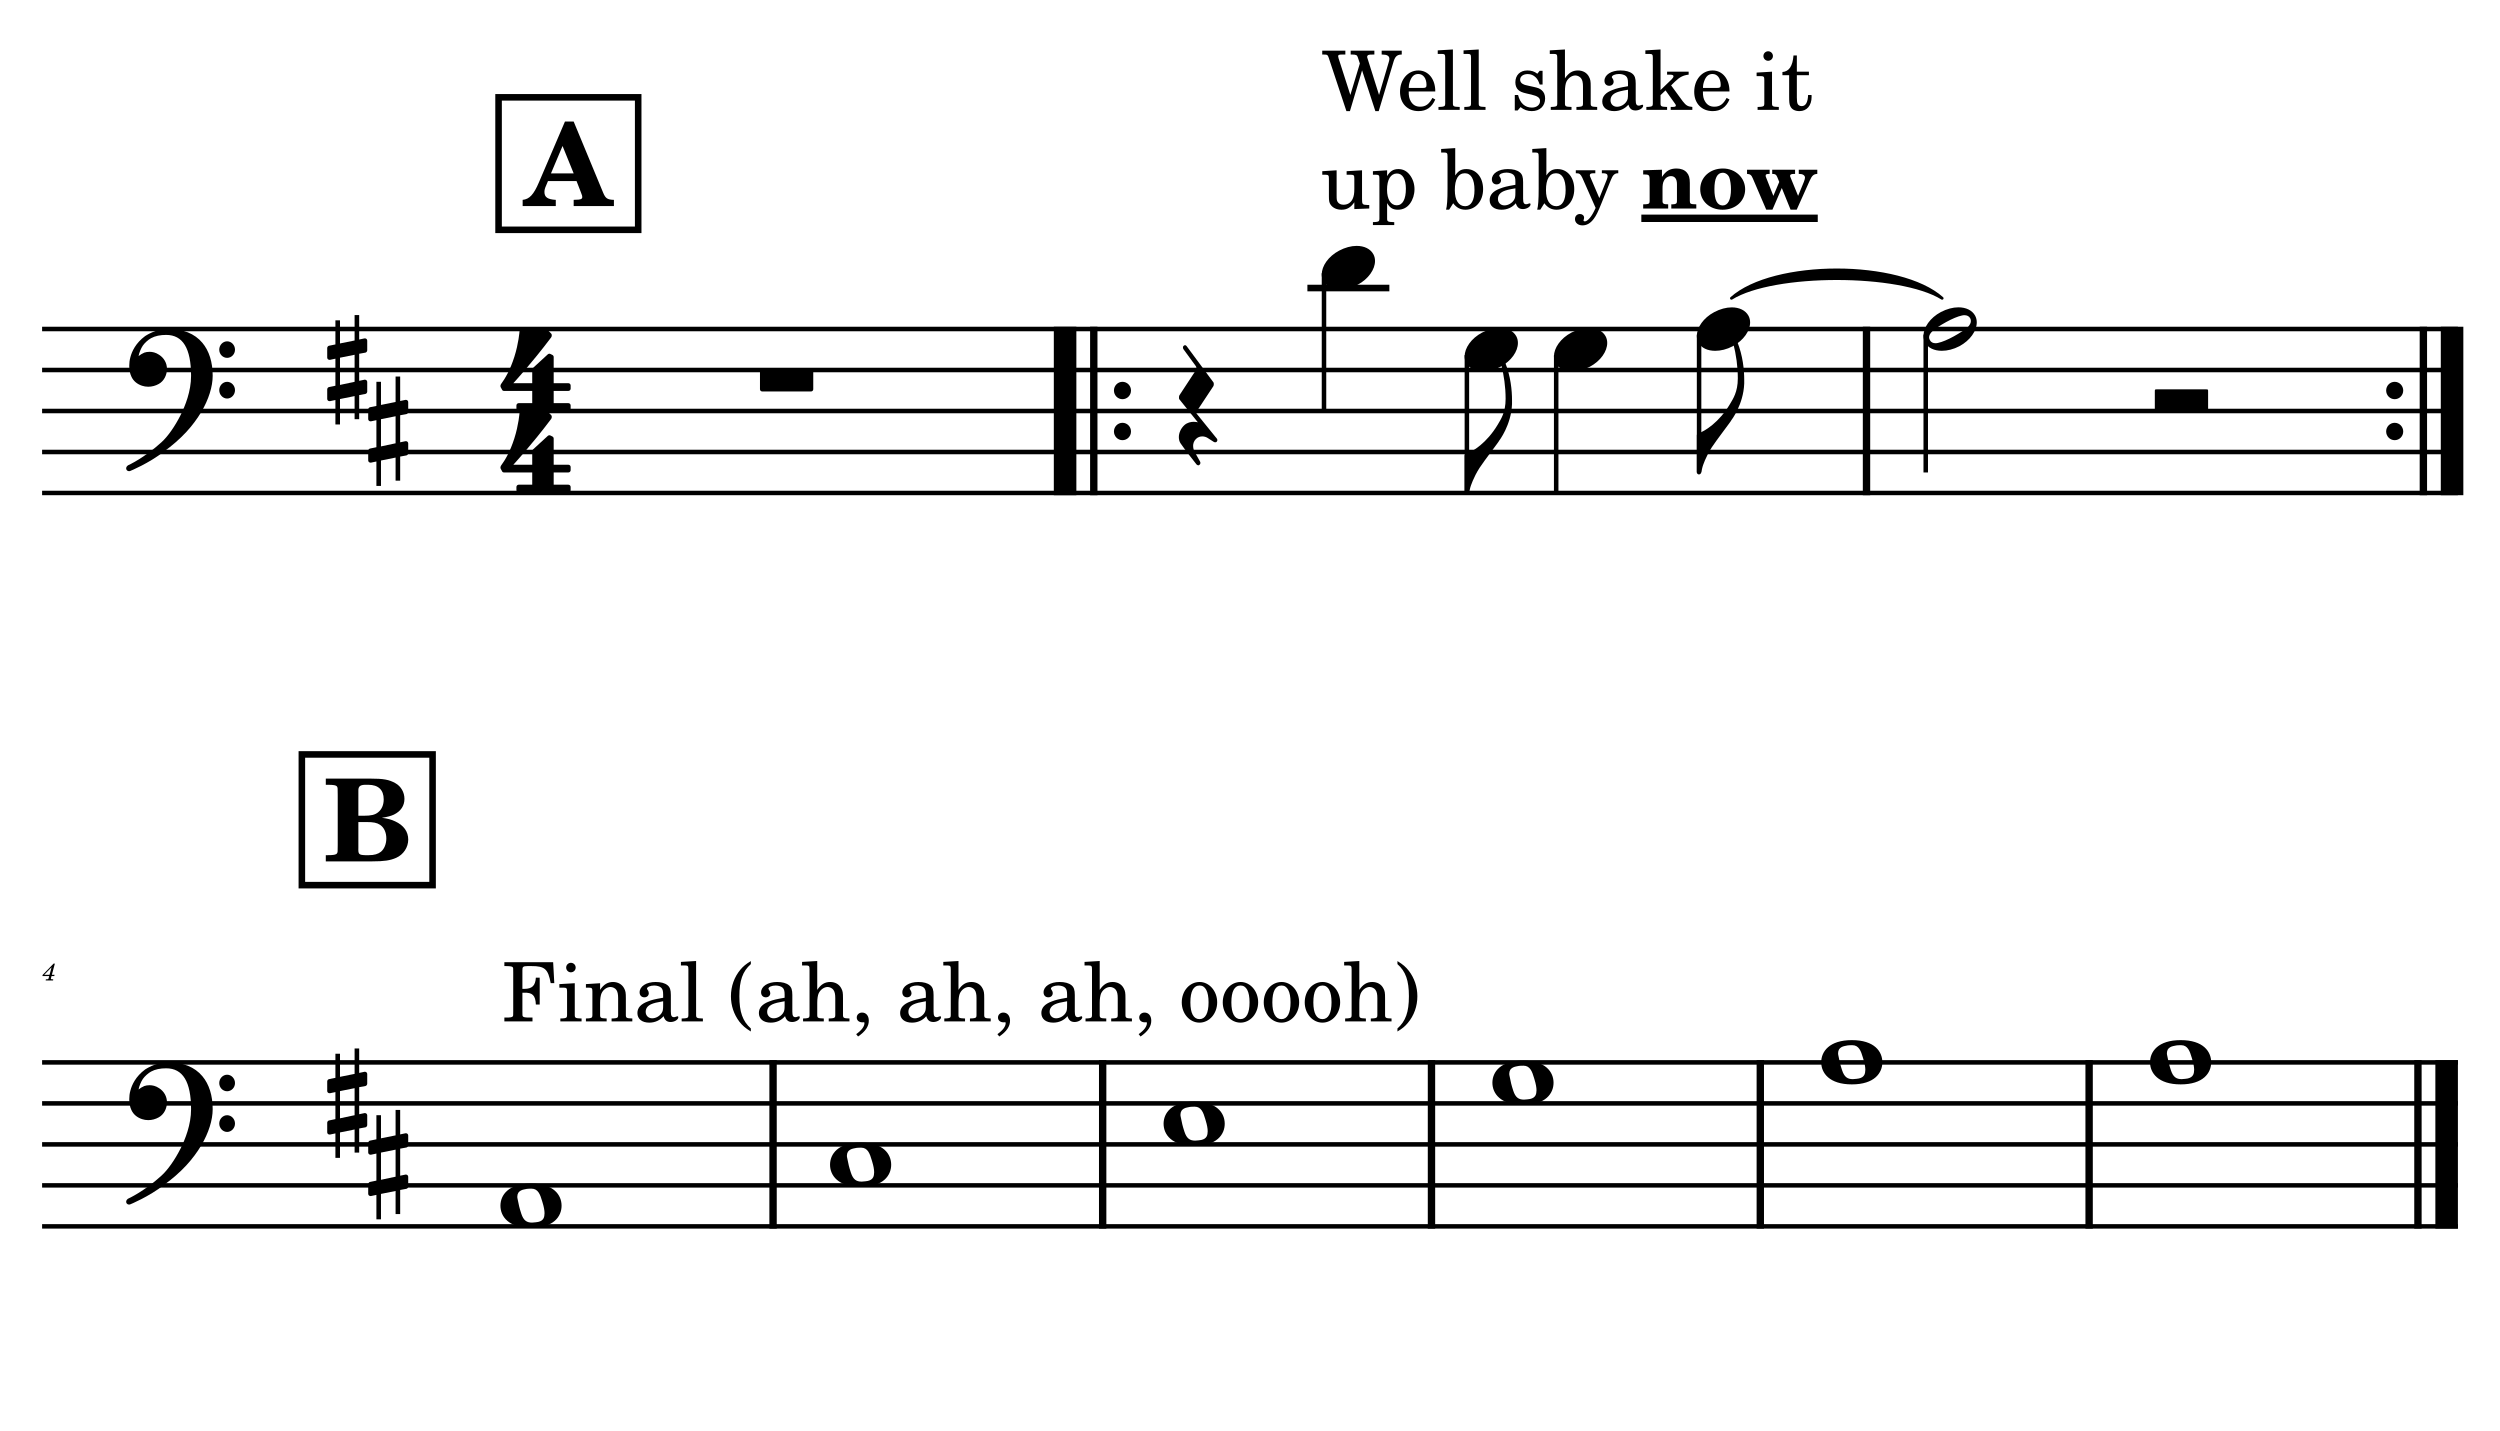 <?xml version="1.0" encoding="UTF-8" standalone="no"?>
<svg width="4208.47px" height="2409.45px" viewBox="0 0 4208.47 2409.45"
 xmlns="http://www.w3.org/2000/svg" xmlns:xlink="http://www.w3.org/1999/xlink" version="1.2" baseProfile="tiny">
<title>BONE PIRATA</title>
<desc>Generated by MuseScore 3.6.2</desc>
<polyline class="StaffLines" fill="none" stroke="#000000" stroke-width="7.59" stroke-linejoin="bevel" points="70.866,553.866 4137.61,553.866"/>
<polyline class="StaffLines" fill="none" stroke="#000000" stroke-width="7.59" stroke-linejoin="bevel" points="70.866,622.866 4137.61,622.866"/>
<polyline class="StaffLines" fill="none" stroke="#000000" stroke-width="7.59" stroke-linejoin="bevel" points="70.866,691.866 4137.61,691.866"/>
<polyline class="StaffLines" fill="none" stroke="#000000" stroke-width="7.59" stroke-linejoin="bevel" points="70.866,760.866 4137.61,760.866"/>
<polyline class="StaffLines" fill="none" stroke="#000000" stroke-width="7.59" stroke-linejoin="bevel" points="70.866,829.865 4137.61,829.865"/>
<polyline class="StaffLines" fill="none" stroke="#000000" stroke-width="7.59" stroke-linejoin="bevel" points="70.866,1788.45 4137.61,1788.45"/>
<polyline class="StaffLines" fill="none" stroke="#000000" stroke-width="7.59" stroke-linejoin="bevel" points="70.866,1857.45 4137.61,1857.45"/>
<polyline class="StaffLines" fill="none" stroke="#000000" stroke-width="7.59" stroke-linejoin="bevel" points="70.866,1926.45 4137.61,1926.45"/>
<polyline class="StaffLines" fill="none" stroke="#000000" stroke-width="7.59" stroke-linejoin="bevel" points="70.866,1995.45 4137.61,1995.45"/>
<polyline class="StaffLines" fill="none" stroke="#000000" stroke-width="7.59" stroke-linejoin="bevel" points="70.866,2064.45 4137.61,2064.45"/>
<path class="MeasureNumber" d="M92.35,1622.14 L90.178,1622.14 L71.553,1641.42 L71.553,1643.09 L82.819,1643.09 L82.178,1645.53 C81.663,1647.53 81.632,1647.65 81.257,1648.01 C80.866,1648.4 80.022,1648.57 77.897,1648.57 L77.178,1648.57 L76.944,1650.45 L89.382,1650.45 L89.585,1648.57 L88.866,1648.57 C86.225,1648.57 85.663,1648.37 85.663,1647.49 C85.663,1647.17 85.741,1646.78 86.069,1645.53 L86.741,1643.09 L91.303,1643.09 L91.897,1640.93 L87.303,1640.93 L92.35,1622.14 M83.428,1640.93 L74.46,1640.93 L86.819,1628.21 L83.428,1640.93 "/>
<path class="TieSegment" stroke="#000000" stroke-width="4.83" stroke-linecap="round" stroke-linejoin="round" fill-rule="evenodd" d="M2914.71,502.116 C2985.64,438.55 3198.43,438.55 3269.36,502.116 C3198.43,457.87 2985.64,457.87 2914.71,502.116"/>
<polyline class="BarLine" stroke="#000000" stroke-width="37.95" stroke-linejoin="bevel" points="1792.96,550.071 1792.96,833.66"/>
<polyline class="BarLine" stroke="#000000" stroke-width="12.42" stroke-linejoin="bevel" points="1841.26,550.071 1841.26,833.66"/>
<path class="BarLine" transform="matrix(2.76,0,0,2.76,1875.2,657.366)" d="M10.406,0 C10.406,-2.906 8.094,-5.297 5.203,-5.297 C2.297,-5.297 0,-2.906 0,0 C0,2.906 2.297,5.297 5.203,5.297 C8.094,5.297 10.406,2.906 10.406,0"/>
<path class="BarLine" transform="matrix(2.76,0,0,2.76,1875.2,726.366)" d="M10.406,0 C10.406,-2.906 8.094,-5.297 5.203,-5.297 C2.297,-5.297 0,-2.906 0,0 C0,2.906 2.297,5.297 5.203,5.297 C8.094,5.297 10.406,2.906 10.406,0"/>
<polyline class="BarLine" stroke="#000000" stroke-width="12.42" stroke-linejoin="bevel" points="3142.06,550.071 3142.06,833.66"/>
<path class="BarLine" transform="matrix(2.76,0,0,2.76,4016.83,657.366)" d="M10.406,0 C10.406,-2.906 8.094,-5.297 5.203,-5.297 C2.297,-5.297 0,-2.906 0,0 C0,2.906 2.297,5.297 5.203,5.297 C8.094,5.297 10.406,2.906 10.406,0"/>
<path class="BarLine" transform="matrix(2.76,0,0,2.76,4016.83,726.366)" d="M10.406,0 C10.406,-2.906 8.094,-5.297 5.203,-5.297 C2.297,-5.297 0,-2.906 0,0 C0,2.906 2.297,5.297 5.203,5.297 C8.094,5.297 10.406,2.906 10.406,0"/>
<polyline class="BarLine" stroke="#000000" stroke-width="12.42" stroke-linejoin="bevel" points="4079.48,550.071 4079.48,833.66"/>
<polyline class="BarLine" stroke="#000000" stroke-width="37.95" stroke-linejoin="bevel" points="4127.78,550.071 4127.78,833.66"/>
<polyline class="BarLine" stroke="#000000" stroke-width="12.42" stroke-linejoin="bevel" points="1301.36,1784.65 1301.36,2068.24"/>
<polyline class="BarLine" stroke="#000000" stroke-width="12.42" stroke-linejoin="bevel" points="1856.22,1784.65 1856.22,2068.24"/>
<polyline class="BarLine" stroke="#000000" stroke-width="12.42" stroke-linejoin="bevel" points="2409.74,1784.65 2409.74,2068.24"/>
<polyline class="BarLine" stroke="#000000" stroke-width="12.42" stroke-linejoin="bevel" points="2963.27,1784.65 2963.27,2068.24"/>
<polyline class="BarLine" stroke="#000000" stroke-width="12.42" stroke-linejoin="bevel" points="3516.8,1784.65 3516.8,2068.24"/>
<polyline class="BarLine" stroke="#000000" stroke-width="12.42" stroke-linejoin="bevel" points="4070.33,1784.65 4070.33,2068.24"/>
<polyline class="BarLine" stroke="#000000" stroke-width="37.95" stroke-linejoin="bevel" points="4118.63,1784.65 4118.63,2068.24"/>
<polyline class="LedgerLine" stroke="#000000" stroke-width="11.04" stroke-linejoin="bevel" points="2200.85,484.866 2338.83,484.866"/>
<polyline class="Stem" stroke="#000000" stroke-width="7.59" stroke-linejoin="bevel" points="2228.8,459.639 2228.8,691.866"/>
<polyline class="Stem" stroke="#000000" stroke-width="7.59" stroke-linejoin="bevel" points="2469.34,597.639 2469.34,829.865"/>
<polyline class="Stem" stroke="#000000" stroke-width="7.59" stroke-linejoin="bevel" points="2619.67,597.639 2619.67,829.865"/>
<polyline class="Stem" stroke="#000000" stroke-width="7.59" stroke-linejoin="bevel" points="2860.21,563.139 2860.21,795.366"/>
<polyline class="Stem" stroke="#000000" stroke-width="7.59" stroke-linejoin="bevel" points="3241.76,563.139 3241.76,795.366"/>
<path class="Note" transform="matrix(2.76,0,0,2.76,2225,450.366)" d="M31.5,-8.094 C29.703,-11.406 25.906,-13.203 21.297,-13.203 C17.906,-13.203 14.203,-12.203 10.594,-10.297 C4,-6.797 0,-0.906 0,4.203 C0,5.594 0.297,7 1,8.297 C2.797,11.594 6.594,13.297 11.203,13.297 C14.594,13.297 18.297,12.406 21.906,10.5 C28.5,7 32.5,1.094 32.5,-4 C32.5,-5.406 32.203,-6.797 31.5,-8.094"/>
<path class="Note" transform="matrix(2.76,0,0,2.76,2465.54,588.366)" d="M31.5,-8.094 C29.703,-11.406 25.906,-13.203 21.297,-13.203 C17.906,-13.203 14.203,-12.203 10.594,-10.297 C4,-6.797 0,-0.906 0,4.203 C0,5.594 0.297,7 1,8.297 C2.797,11.594 6.594,13.297 11.203,13.297 C14.594,13.297 18.297,12.406 21.906,10.5 C28.5,7 32.5,1.094 32.5,-4 C32.5,-5.406 32.203,-6.797 31.5,-8.094"/>
<path class="Note" transform="matrix(2.76,0,0,2.76,2615.88,588.366)" d="M31.5,-8.094 C29.703,-11.406 25.906,-13.203 21.297,-13.203 C17.906,-13.203 14.203,-12.203 10.594,-10.297 C4,-6.797 0,-0.906 0,4.203 C0,5.594 0.297,7 1,8.297 C2.797,11.594 6.594,13.297 11.203,13.297 C14.594,13.297 18.297,12.406 21.906,10.5 C28.5,7 32.5,1.094 32.5,-4 C32.5,-5.406 32.203,-6.797 31.5,-8.094"/>
<path class="Note" transform="matrix(2.76,0,0,2.76,2856.42,553.866)" d="M31.5,-8.094 C29.703,-11.406 25.906,-13.203 21.297,-13.203 C17.906,-13.203 14.203,-12.203 10.594,-10.297 C4,-6.797 0,-0.906 0,4.203 C0,5.594 0.297,7 1,8.297 C2.797,11.594 6.594,13.297 11.203,13.297 C14.594,13.297 18.297,12.406 21.906,10.5 C28.5,7 32.5,1.094 32.5,-4 C32.5,-5.406 32.203,-6.797 31.5,-8.094"/>
<path class="Note" transform="matrix(2.76,0,0,2.76,3237.97,553.866)" d="M31.5,-8.141 C29.703,-11.438 25.906,-13.234 21.297,-13.234 C17.906,-13.234 14.203,-12.234 10.594,-10.344 C4,-6.844 0,-0.938 0,4.156 C0,5.562 0.297,6.969 1,8.266 C2.797,11.578 6.594,13.281 11.203,13.281 C14.594,13.281 18.297,12.375 21.906,10.484 C28.5,6.969 32.5,1.062 32.5,-4.047 C32.5,-5.438 32.203,-6.844 31.5,-8.141 M27.203,-1.344 C25.5,0.359 22.094,2.453 18.5,4.469 C14.906,6.469 11.297,7.969 8.906,8.469 C8.406,8.578 7.906,8.672 7.406,8.672 C5.797,8.672 4.594,8.078 3.906,6.766 C3.594,6.266 3.406,5.672 3.406,5.062 C3.406,3.969 4.094,2.656 5.203,1.562 C6.906,-0.141 10.203,-2.234 13.797,-4.234 C17.406,-6.234 21,-7.734 23.406,-8.234 C23.906,-8.344 24.406,-8.438 24.906,-8.438 C26.5,-8.438 27.797,-7.844 28.5,-6.547 C28.797,-6.047 28.906,-5.438 28.906,-4.844 C28.906,-3.734 28.297,-2.547 27.203,-1.344"/>
<path class="Note" transform="matrix(2.76,0,0,2.76,842.415,2029.95)" d="M18.703,-13.594 C4.906,-13.594 0,-6.594 0,-0.094 C0,6.406 4.906,13.406 18.703,13.406 C32.5,13.406 37.297,6.406 37.297,-0.094 C37.297,-6.594 32.5,-13.594 18.703,-13.594 M10.406,-4.5 C10.297,-4.906 10.297,-5.297 10.297,-5.703 C10.297,-6.5 10.5,-7.297 10.906,-8 C11.594,-9 12.797,-9.703 14.297,-10 C15.594,-10.297 16.297,-10.5 18.906,-10.5 L19,-10.5 C23,-10.5 24.297,-6.797 25.406,-3 L25.703,-2 C26.5,0.594 26.906,2.797 26.906,4.5 C26.906,5.703 26.703,6.797 26.297,7.594 C25.703,8.703 24.703,9.406 23,9.797 C22.094,10 20.594,10.094 20.594,10.094 C20.094,10.094 19.703,10.203 19.297,10.203 C16.094,10.203 14.094,9 12.703,4.703 C11.5,1 11.297,-0.094 10.406,-4.5"/>
<path class="Note" transform="matrix(2.76,0,0,2.76,1397.27,1960.95)" d="M18.703,-13.594 C4.906,-13.594 0,-6.594 0,-0.094 C0,6.406 4.906,13.406 18.703,13.406 C32.5,13.406 37.297,6.406 37.297,-0.094 C37.297,-6.594 32.5,-13.594 18.703,-13.594 M10.406,-4.5 C10.297,-4.906 10.297,-5.297 10.297,-5.703 C10.297,-6.5 10.5,-7.297 10.906,-8 C11.594,-9 12.797,-9.703 14.297,-10 C15.594,-10.297 16.297,-10.5 18.906,-10.5 L19,-10.5 C23,-10.5 24.297,-6.797 25.406,-3 L25.703,-2 C26.5,0.594 26.906,2.797 26.906,4.5 C26.906,5.703 26.703,6.797 26.297,7.594 C25.703,8.703 24.703,9.406 23,9.797 C22.094,10 20.594,10.094 20.594,10.094 C20.094,10.094 19.703,10.203 19.297,10.203 C16.094,10.203 14.094,9 12.703,4.703 C11.5,1 11.297,-0.094 10.406,-4.5"/>
<path class="Note" transform="matrix(2.76,0,0,2.76,1958.76,1891.95)" d="M18.703,-13.594 C4.906,-13.594 0,-6.594 0,-0.094 C0,6.406 4.906,13.406 18.703,13.406 C32.5,13.406 37.297,6.406 37.297,-0.094 C37.297,-6.594 32.5,-13.594 18.703,-13.594 M10.406,-4.5 C10.297,-4.906 10.297,-5.297 10.297,-5.703 C10.297,-6.5 10.5,-7.297 10.906,-8 C11.594,-9 12.797,-9.703 14.297,-10 C15.594,-10.297 16.297,-10.5 18.906,-10.5 L19,-10.5 C23,-10.5 24.297,-6.797 25.406,-3 L25.703,-2 C26.5,0.594 26.906,2.797 26.906,4.5 C26.906,5.703 26.703,6.797 26.297,7.594 C25.703,8.703 24.703,9.406 23,9.797 C22.094,10 20.594,10.094 20.594,10.094 C20.094,10.094 19.703,10.203 19.297,10.203 C16.094,10.203 14.094,9 12.703,4.703 C11.5,1 11.297,-0.094 10.406,-4.5"/>
<path class="Note" transform="matrix(2.76,0,0,2.76,2512.28,1822.95)" d="M18.703,-13.594 C4.906,-13.594 0,-6.594 0,-0.094 C0,6.406 4.906,13.406 18.703,13.406 C32.5,13.406 37.297,6.406 37.297,-0.094 C37.297,-6.594 32.5,-13.594 18.703,-13.594 M10.406,-4.5 C10.297,-4.906 10.297,-5.297 10.297,-5.703 C10.297,-6.5 10.5,-7.297 10.906,-8 C11.594,-9 12.797,-9.703 14.297,-10 C15.594,-10.297 16.297,-10.5 18.906,-10.5 L19,-10.5 C23,-10.5 24.297,-6.797 25.406,-3 L25.703,-2 C26.5,0.594 26.906,2.797 26.906,4.5 C26.906,5.703 26.703,6.797 26.297,7.594 C25.703,8.703 24.703,9.406 23,9.797 C22.094,10 20.594,10.094 20.594,10.094 C20.094,10.094 19.703,10.203 19.297,10.203 C16.094,10.203 14.094,9 12.703,4.703 C11.5,1 11.297,-0.094 10.406,-4.5"/>
<path class="Note" transform="matrix(2.76,0,0,2.76,3065.81,1788.45)" d="M18.703,-13.594 C4.906,-13.594 0,-6.594 0,-0.094 C0,6.406 4.906,13.406 18.703,13.406 C32.5,13.406 37.297,6.406 37.297,-0.094 C37.297,-6.594 32.5,-13.594 18.703,-13.594 M10.406,-4.5 C10.297,-4.906 10.297,-5.297 10.297,-5.703 C10.297,-6.5 10.5,-7.297 10.906,-8 C11.594,-9 12.797,-9.703 14.297,-10 C15.594,-10.297 16.297,-10.5 18.906,-10.5 L19,-10.5 C23,-10.5 24.297,-6.797 25.406,-3 L25.703,-2 C26.5,0.594 26.906,2.797 26.906,4.5 C26.906,5.703 26.703,6.797 26.297,7.594 C25.703,8.703 24.703,9.406 23,9.797 C22.094,10 20.594,10.094 20.594,10.094 C20.094,10.094 19.703,10.203 19.297,10.203 C16.094,10.203 14.094,9 12.703,4.703 C11.5,1 11.297,-0.094 10.406,-4.5"/>
<path class="Note" transform="matrix(2.76,0,0,2.76,3619.34,1788.45)" d="M18.703,-13.594 C4.906,-13.594 0,-6.594 0,-0.094 C0,6.406 4.906,13.406 18.703,13.406 C32.5,13.406 37.297,6.406 37.297,-0.094 C37.297,-6.594 32.5,-13.594 18.703,-13.594 M10.406,-4.5 C10.297,-4.906 10.297,-5.297 10.297,-5.703 C10.297,-6.5 10.5,-7.297 10.906,-8 C11.594,-9 12.797,-9.703 14.297,-10 C15.594,-10.297 16.297,-10.5 18.906,-10.5 L19,-10.5 C23,-10.5 24.297,-6.797 25.406,-3 L25.703,-2 C26.5,0.594 26.906,2.797 26.906,4.5 C26.906,5.703 26.703,6.797 26.297,7.594 C25.703,8.703 24.703,9.406 23,9.797 C22.094,10 20.594,10.094 20.594,10.094 C20.094,10.094 19.703,10.203 19.297,10.203 C16.094,10.203 14.094,9 12.703,4.703 C11.5,1 11.297,-0.094 10.406,-4.5"/>
<path class="Clef" transform="matrix(2.76,0,0,2.76,212.316,622.866)" d="M25.406,-25.094 C17.797,-25.094 11.703,-20.703 11.594,-20.703 C5.797,-16.406 3.5,-11.297 2.594,-7.797 C2.094,-6 1.906,-4.203 1.906,-2.5 C1.906,-0.094 2.297,2.094 3.203,4 C4.406,6.703 6.703,8.594 9.703,9.594 C10.906,10 12.203,10.203 13.5,10.203 C15.703,10.203 18,9.594 19.906,8.5 C23,6.797 24.906,3.203 24.906,-0.703 C24.906,-4.203 23.094,-7.406 20.094,-9.297 C18,-10.703 16,-11.094 14.297,-11.094 C13.094,-11.094 12,-10.906 11.094,-10.594 C10.094,-10.203 8.406,-9.203 7.594,-8.5 C7.906,-10.406 9.094,-13.297 10.203,-14.906 C11.297,-16.5 13.5,-18.5 15.203,-19.406 C17.703,-20.797 20.906,-21.406 24.406,-21.406 C34.609,-21.406 39.609,-13.203 39.609,3.594 C39.609,12.906 36.109,21.797 33.109,27.703 C29.797,34.297 25.406,40.609 21.5,44.109 C11.094,53.609 1.297,58.109 1.203,58.109 C1.203,58.109 -0.297,59 0.094,60.5 C0.406,61.5 1.297,61.703 1.906,61.703 C2,61.703 2.297,61.609 2.406,61.609 C2.5,61.609 13.906,56.906 23,49.797 C28.109,46.109 32.703,42.109 36.703,37.797 C40.297,33.906 43.406,29.703 45.906,25.5 C50.297,18 52.797,10.203 52.797,3.5 C52.797,-4.797 50.609,-11.703 46.5,-16.594 C41.797,-22.203 34.703,-25.094 25.406,-25.094 M56.797,-12.406 C56.797,-9.594 59,-7.406 61.609,-7.406 C64.203,-7.406 66.406,-9.594 66.406,-12.406 C66.406,-15.203 64.203,-17.5 61.609,-17.5 C59,-17.5 56.797,-15.203 56.797,-12.406 M56.797,12.297 C56.797,15.094 59,17.406 61.609,17.406 C64.203,17.406 66.406,15.094 66.406,12.297 C66.406,9.5 64.203,7.203 61.609,7.203 C59,7.203 56.797,9.5 56.797,12.297"/>
<path class="Clef" transform="matrix(2.76,0,0,2.76,212.316,1857.45)" d="M25.406,-25.094 C17.797,-25.094 11.703,-20.703 11.594,-20.703 C5.797,-16.406 3.5,-11.297 2.594,-7.797 C2.094,-6 1.906,-4.203 1.906,-2.5 C1.906,-0.094 2.297,2.094 3.203,4 C4.406,6.703 6.703,8.594 9.703,9.594 C10.906,10 12.203,10.203 13.5,10.203 C15.703,10.203 18,9.594 19.906,8.5 C23,6.797 24.906,3.203 24.906,-0.703 C24.906,-4.203 23.094,-7.406 20.094,-9.297 C18,-10.703 16,-11.094 14.297,-11.094 C13.094,-11.094 12,-10.906 11.094,-10.594 C10.094,-10.203 8.406,-9.203 7.594,-8.5 C7.906,-10.406 9.094,-13.297 10.203,-14.906 C11.297,-16.5 13.5,-18.5 15.203,-19.406 C17.703,-20.797 20.906,-21.406 24.406,-21.406 C34.609,-21.406 39.609,-13.203 39.609,3.594 C39.609,12.906 36.109,21.797 33.109,27.703 C29.797,34.297 25.406,40.609 21.5,44.109 C11.094,53.609 1.297,58.109 1.203,58.109 C1.203,58.109 -0.297,59 0.094,60.5 C0.406,61.5 1.297,61.703 1.906,61.703 C2,61.703 2.297,61.609 2.406,61.609 C2.5,61.609 13.906,56.906 23,49.797 C28.109,46.109 32.703,42.109 36.703,37.797 C40.297,33.906 43.406,29.703 45.906,25.5 C50.297,18 52.797,10.203 52.797,3.5 C52.797,-4.797 50.609,-11.703 46.5,-16.594 C41.797,-22.203 34.703,-25.094 25.406,-25.094 M56.797,-12.406 C56.797,-9.594 59,-7.406 61.609,-7.406 C64.203,-7.406 66.406,-9.594 66.406,-12.406 C66.406,-15.203 64.203,-17.5 61.609,-17.5 C59,-17.5 56.797,-15.203 56.797,-12.406 M56.797,12.297 C56.797,15.094 59,17.406 61.609,17.406 C64.203,17.406 66.406,15.094 66.406,12.297 C66.406,9.5 64.203,7.203 61.609,7.203 C59,7.203 56.797,9.5 56.797,12.297"/>
<path class="KeySig" transform="matrix(2.76,0,0,2.76,619.825,726.366)" d="M23.297,-10.594 C23.906,-10.703 24.406,-11.406 24.406,-12 L24.406,-17.906 C24.406,-18.703 23.797,-19.297 23,-19.297 L22.797,-19.297 L19.5,-18.594 L19.5,-33.5 L16.703,-33.5 L16.703,-18 L7.797,-16.203 L7.797,-30.297 L5,-30.297 L5,-15.594 L1.094,-14.797 C0.5,-14.703 0,-14 0,-13.406 L0,-13.203 L0,-7.406 L0,-7.594 C0,-6.797 0.594,-6.203 1.406,-6.203 L1.703,-6.203 L5,-6.906 L5,9.594 L1.094,10.406 C0.5,10.5 0,11.203 0,11.797 L0,17.594 C0,18.406 0.594,19 1.406,19 L1.703,19 L5,18.297 L5,33.203 L7.797,33.203 L7.797,17.703 L16.703,15.906 L16.703,30 L19.5,30 L19.5,15.297 L23.297,14.594 C23.906,14.5 24.406,13.797 24.406,13.203 L24.406,7.297 C24.406,6.5 23.797,5.906 23,5.906 L22.797,5.906 L19.5,6.594 L19.5,-9.906 L23.297,-10.594 M7.797,9.094 L7.797,-7.5 L16.703,-9.297 L16.703,7.203 L7.797,9.094 "/>
<path class="KeySig" transform="matrix(2.76,0,0,2.76,550.825,622.866)" d="M23.297,-10.594 C23.906,-10.703 24.406,-11.406 24.406,-12 L24.406,-17.906 C24.406,-18.703 23.797,-19.297 23,-19.297 L22.797,-19.297 L19.5,-18.594 L19.5,-33.5 L16.703,-33.5 L16.703,-18 L7.797,-16.203 L7.797,-30.297 L5,-30.297 L5,-15.594 L1.094,-14.797 C0.5,-14.703 0,-14 0,-13.406 L0,-13.203 L0,-7.406 L0,-7.594 C0,-6.797 0.594,-6.203 1.406,-6.203 L1.703,-6.203 L5,-6.906 L5,9.594 L1.094,10.406 C0.5,10.5 0,11.203 0,11.797 L0,17.594 C0,18.406 0.594,19 1.406,19 L1.703,19 L5,18.297 L5,33.203 L7.797,33.203 L7.797,17.703 L16.703,15.906 L16.703,30 L19.5,30 L19.5,15.297 L23.297,14.594 C23.906,14.5 24.406,13.797 24.406,13.203 L24.406,7.297 C24.406,6.5 23.797,5.906 23,5.906 L22.797,5.906 L19.5,6.594 L19.5,-9.906 L23.297,-10.594 M7.797,9.094 L7.797,-7.5 L16.703,-9.297 L16.703,7.203 L7.797,9.094 "/>
<path class="KeySig" transform="matrix(2.76,0,0,2.76,619.825,1960.95)" d="M23.297,-10.594 C23.906,-10.703 24.406,-11.406 24.406,-12 L24.406,-17.906 C24.406,-18.703 23.797,-19.297 23,-19.297 L22.797,-19.297 L19.5,-18.594 L19.5,-33.5 L16.703,-33.5 L16.703,-18 L7.797,-16.203 L7.797,-30.297 L5,-30.297 L5,-15.594 L1.094,-14.797 C0.5,-14.703 0,-14 0,-13.406 L0,-13.203 L0,-7.406 L0,-7.594 C0,-6.797 0.594,-6.203 1.406,-6.203 L1.703,-6.203 L5,-6.906 L5,9.594 L1.094,10.406 C0.5,10.5 0,11.203 0,11.797 L0,17.594 C0,18.406 0.594,19 1.406,19 L1.703,19 L5,18.297 L5,33.203 L7.797,33.203 L7.797,17.703 L16.703,15.906 L16.703,30 L19.5,30 L19.5,15.297 L23.297,14.594 C23.906,14.5 24.406,13.797 24.406,13.203 L24.406,7.297 C24.406,6.5 23.797,5.906 23,5.906 L22.797,5.906 L19.5,6.594 L19.5,-9.906 L23.297,-10.594 M7.797,9.094 L7.797,-7.5 L16.703,-9.297 L16.703,7.203 L7.797,9.094 "/>
<path class="KeySig" transform="matrix(2.76,0,0,2.76,550.825,1857.45)" d="M23.297,-10.594 C23.906,-10.703 24.406,-11.406 24.406,-12 L24.406,-17.906 C24.406,-18.703 23.797,-19.297 23,-19.297 L22.797,-19.297 L19.5,-18.594 L19.5,-33.5 L16.703,-33.5 L16.703,-18 L7.797,-16.203 L7.797,-30.297 L5,-30.297 L5,-15.594 L1.094,-14.797 C0.5,-14.703 0,-14 0,-13.406 L0,-13.203 L0,-7.406 L0,-7.594 C0,-6.797 0.594,-6.203 1.406,-6.203 L1.703,-6.203 L5,-6.906 L5,9.594 L1.094,10.406 C0.5,10.5 0,11.203 0,11.797 L0,17.594 C0,18.406 0.594,19 1.406,19 L1.703,19 L5,18.297 L5,33.203 L7.797,33.203 L7.797,17.703 L16.703,15.906 L16.703,30 L19.5,30 L19.5,15.297 L23.297,14.594 C23.906,14.5 24.406,13.797 24.406,13.203 L24.406,7.297 C24.406,6.5 23.797,5.906 23,5.906 L22.797,5.906 L19.5,6.594 L19.5,-9.906 L23.297,-10.594 M7.797,9.094 L7.797,-7.5 L16.703,-9.297 L16.703,7.203 L7.797,9.094 "/>
<path class="TimeSig" transform="matrix(2.76,0,0,2.76,838.62,623.232)" d="M3.594,12.625 L20.766,12.625 L20.766,20.078 L12.547,20.078 C11.766,20.078 11.125,20.703 11.125,21.484 L11.125,23.391 C11.125,24.172 11.766,24.797 12.547,24.797 L42.797,24.797 C43.578,24.797 44.203,24.172 44.203,23.391 L44.203,21.484 C44.203,20.703 43.578,20.078 42.797,20.078 L33.859,20.078 L33.859,12.625 L42.797,12.625 C43.578,12.625 44.203,12 44.203,11.219 L44.203,9.312 C44.203,8.531 43.578,7.906 42.797,7.906 L33.859,7.906 L33.859,-8.062 C33.859,-8.594 33.547,-9.078 33.078,-9.312 L31.859,-9.922 C31.328,-10.172 30.703,-10.078 30.266,-9.688 L21.219,-1.375 C20.938,-1.094 20.766,-0.734 20.766,-0.328 L20.766,7.906 L9.25,7.906 C9.25,7.906 20.375,-4.125 32.219,-19.891 C33.078,-21.047 32.578,-22.094 32.391,-22.281 L30.219,-24.484 C29.953,-24.75 29.594,-24.906 29.219,-24.906 C28.625,-24.906 15.062,-24.875 14.344,-24.906 C13.625,-24.922 13.094,-24.297 13.016,-23.688 C13.016,-23.688 12.484,-16.328 9.875,-8.188 C7.281,-0.078 4.344,4.906 1.688,8.531 C1.688,8.531 1.141,9.516 1.5,10.266 C1.844,11.016 2.484,12.094 2.484,12.094 C2.484,12.094 2.734,12.625 3.594,12.625"/>
<path class="TimeSig" transform="matrix(2.76,0,0,2.76,838.62,760.499)" d="M3.594,12.625 L20.766,12.625 L20.766,20.078 L12.547,20.078 C11.766,20.078 11.125,20.703 11.125,21.484 L11.125,23.391 C11.125,24.172 11.766,24.797 12.547,24.797 L42.797,24.797 C43.578,24.797 44.203,24.172 44.203,23.391 L44.203,21.484 C44.203,20.703 43.578,20.078 42.797,20.078 L33.859,20.078 L33.859,12.625 L42.797,12.625 C43.578,12.625 44.203,12 44.203,11.219 L44.203,9.312 C44.203,8.531 43.578,7.906 42.797,7.906 L33.859,7.906 L33.859,-8.062 C33.859,-8.594 33.547,-9.078 33.078,-9.312 L31.859,-9.922 C31.328,-10.172 30.703,-10.078 30.266,-9.688 L21.219,-1.375 C20.938,-1.094 20.766,-0.734 20.766,-0.328 L20.766,7.906 L9.25,7.906 C9.25,7.906 20.375,-4.125 32.219,-19.891 C33.078,-21.047 32.578,-22.094 32.391,-22.281 L30.219,-24.484 C29.953,-24.75 29.594,-24.906 29.219,-24.906 C28.625,-24.906 15.062,-24.875 14.344,-24.906 C13.625,-24.922 13.094,-24.297 13.016,-23.688 C13.016,-23.688 12.484,-16.328 9.875,-8.188 C7.281,-0.078 4.344,4.906 1.688,8.531 C1.688,8.531 1.141,9.516 1.5,10.266 C1.844,11.016 2.484,12.094 2.484,12.094 C2.484,12.094 2.734,12.625 3.594,12.625"/>
<path class="Rest" transform="matrix(2.76,0,0,2.76,1279.33,622.866)" d="M31.109,-0.5 L1.406,-0.5 C0.594,-0.5 0,0.094 0,0.906 L0,11.703 C0,12.5 0.594,13.094 1.406,13.094 L31.109,13.094 C31.906,13.094 32.5,12.5 32.5,11.703 L32.5,0.906 C32.5,0.094 31.906,-0.5 31.109,-0.5"/>
<path class="Rest" transform="matrix(2.76,0,0,2.76,1984.46,691.866)" d="M23.203,16.906 L23,16.594 C22.906,16.5 22.703,16.297 22.406,15.906 L10.906,1.703 C10.594,1.406 10.703,0.594 10.906,0.203 L21.094,-15.203 C21.203,-15.406 21.297,-15.703 21.297,-15.906 L21.297,-16.797 C21.297,-17.094 21.203,-17.406 21,-17.594 L4.797,-39.5 C4.797,-39.5 4,-40.703 3,-39.797 C2,-39 2.797,-37.703 2.797,-37.703 L10.406,-27.297 C10.797,-26.703 10.797,-25.5 10.406,-24.906 L0.297,-9.5 C0.203,-9.297 0.094,-8.906 0.094,-8.703 L0.094,-7.797 C0.094,-7.5 0.203,-7.203 0.406,-7 L11.594,6.906 C11.203,6.797 10.297,6.594 9.094,6.594 C7.406,6.594 5.203,7 3.406,8.594 C1.203,10.594 0,13.406 0,15.906 C0,17.297 0.297,18.703 1.094,19.797 C3.203,23 10.703,32.5 10.703,32.5 C10.703,32.5 11.594,33.609 12.5,32.906 C13.406,32.203 13.203,31.297 12.906,30.797 C12.594,30.297 9.406,24.5 9.406,24.5 C9.406,24.5 8.703,23.094 8.703,21.297 C8.703,20 9.094,18.406 10.406,17.094 C11.594,15.906 13,15.5 14.297,15.5 C15.594,15.5 16.703,15.906 17.5,16.406 L21.406,18.906 C21.406,18.906 22.594,19.5 23.203,18.594 C23.703,17.797 23.5,17.406 23.203,16.906"/>
<path class="Rest" transform="matrix(2.76,0,0,2.76,3627.4,691.866)" d="M0,-11.797 L0,-1 C0,0.406 0,0.406 1.406,0.406 L31.109,0.406 C32.5,0.406 32.5,0.406 32.5,-1 L32.5,-11.797 C32.5,-13.203 32.5,-13.203 31.109,-13.203 L1.406,-13.203 C0,-13.203 0,-13.203 0,-11.797"/>
<path class="Hook" transform="matrix(2.76,0,0,2.76,2465.54,829.865)" d="M2.5,0.406 C2.5,0.203 3.406,-3.203 3.5,-3.5 C3.594,-3.906 5.406,-9.594 9.094,-15.297 C11.797,-19.5 21.297,-31.797 21,-31.797 C21,-31.797 28.406,-41.297 28.906,-54.203 L28.906,-56.5 C28.906,-62.609 28.109,-71.203 24.594,-79.906 C24.203,-80.906 23.797,-81.906 22.703,-81.5 C21.594,-81.109 21.906,-79.906 22.203,-78.812 C24,-71.797 25,-64.609 25,-57.406 C25,-49 22,-44.797 20.203,-41.703 C13.594,-30.609 5,-25.203 0.797,-23.797 C0.297,-23.594 0,-23.203 0,-22.703 L0,-16.5 L0,-0.094 C0,0.594 0.594,1.203 1.297,1.203 C1.797,1.203 2.406,0.797 2.5,0.406"/>
<path class="Hook" transform="matrix(2.76,0,0,2.76,2856.42,795.366)" d="M2.5,0.406 C2.5,0.203 3.406,-3.203 3.5,-3.5 C3.594,-3.906 5.406,-9.594 9.094,-15.297 C11.797,-19.5 21.297,-31.797 21,-31.797 C21,-31.797 28.406,-41.297 28.906,-54.203 L28.906,-56.5 C28.906,-62.609 28.109,-71.203 24.594,-79.906 C24.203,-80.906 23.797,-81.906 22.703,-81.5 C21.594,-81.109 21.906,-79.906 22.203,-78.812 C24,-71.797 25,-64.609 25,-57.406 C25,-49 22,-44.797 20.203,-41.703 C13.594,-30.609 5,-25.203 0.797,-23.797 C0.297,-23.594 0,-23.203 0,-22.703 L0,-16.5 L0,-0.094 C0,0.594 0.594,1.203 1.297,1.203 C1.797,1.203 2.406,0.797 2.5,0.406"/>
<path class="StaffText" d="M2273.16,159.876 L2253.3,98.048 C2252.88,96.658 2252.6,95.283 2252.6,94.595 C2252.6,92.533 2254.13,91.829 2258.53,91.829 L2264.75,91.829 L2264.75,85.345 L2225.83,85.345 L2225.83,91.829 L2228.46,91.829 C2234.39,91.829 2235.08,92.392 2236.74,97.22 L2266.53,187.048 L2272.47,187.048 L2292.89,118.47 L2315.25,187.048 L2320.91,187.048 L2345.21,106.048 C2348.1,95.423 2351.27,92.111 2359.14,91.829 L2359.69,91.829 L2359.69,85.345 L2325.88,85.345 L2325.88,91.829 L2326.99,91.829 C2334.99,91.829 2338.85,94.189 2338.85,99.017 C2338.85,100.392 2338.58,102.33 2338.02,103.845 L2321.47,159.876 L2302.42,99.423 C2301.46,96.658 2301.46,96.533 2301.46,95.564 C2301.46,94.314 2302.28,93.079 2303.52,92.533 C2305.05,91.97 2306,91.829 2311.39,91.829 L2313.6,91.829 L2313.6,85.345 L2273.72,85.345 L2273.72,91.829 L2276.89,91.829 C2282.83,91.97 2284.49,92.798 2285.58,96.111 L2289.17,106.876 L2273.16,159.876 M2416.13,153.939 C2416.27,133.236 2404.53,118.611 2387.69,118.611 C2370.03,118.611 2356.78,133.923 2356.78,154.626 C2356.78,174.08 2369.35,187.048 2387.97,187.048 C2401.22,187.048 2410.47,180.564 2416.13,167.455 L2411.3,164.845 C2405.64,175.47 2399.85,179.611 2390.6,179.611 C2383.56,179.611 2378.46,176.705 2374.86,170.501 C2372.38,166.361 2371.27,161.533 2371.41,153.939 L2416.13,153.939 M2371.55,148.001 C2371.55,143.72 2372.1,140.689 2373.49,136.83 C2376.38,128.548 2380.8,124.548 2387.56,124.548 C2395.85,124.548 2401.36,131.861 2401.36,143.033 C2401.36,146.892 2400.11,148.001 2395.71,148.001 L2371.55,148.001 M2445.8,83.283 L2420.27,84.798 L2420.27,90.736 L2427.03,90.736 C2432.13,90.876 2432.83,91.704 2432.83,97.626 L2432.83,168.017 L2432.83,174.501 C2432.69,176.564 2432.55,177.392 2432,178.08 C2431.03,179.33 2428.41,179.876 2422.47,180.017 L2421.5,180.017 L2421.5,184.986 L2457.25,184.986 L2457.25,180.017 L2456.28,180.017 C2447.03,179.736 2445.8,179.048 2445.8,174.08 L2445.8,168.017 L2445.8,83.283 M2489.27,83.283 L2463.74,84.798 L2463.74,90.736 L2470.5,90.736 C2475.6,90.876 2476.3,91.704 2476.3,97.626 L2476.3,168.017 L2476.3,174.501 C2476.16,176.564 2476.02,177.392 2475.47,178.08 C2474.5,179.33 2471.88,179.876 2465.94,180.017 L2464.97,180.017 L2464.97,184.986 L2500.72,184.986 L2500.72,180.017 L2499.75,180.017 C2490.5,179.736 2489.27,179.048 2489.27,174.08 L2489.27,168.017 L2489.27,83.283 M2596.75,119.158 L2591.92,119.158 L2587.92,124.126 C2582.96,120.267 2577.99,118.611 2571.1,118.611 C2558.96,118.611 2550.94,126.47 2550.94,138.611 C2550.94,144.001 2552.74,148.548 2555.77,151.314 C2558.96,154.205 2562.13,155.595 2570.41,157.517 L2577.72,159.173 C2588.61,161.798 2592.49,164.564 2592.49,170.08 C2592.49,176.564 2586.83,181.126 2578.81,181.126 C2567.1,181.126 2558.81,173.673 2555.5,159.876 L2549.97,159.876 L2549.97,185.955 L2554.81,185.955 L2559.64,180.298 C2565.3,184.845 2571.5,187.048 2578.55,187.048 C2592.06,187.048 2601.03,178.642 2601.03,165.798 C2601.03,159.736 2599.11,155.033 2595.24,151.861 C2591.92,148.97 2589.17,147.861 2580.75,146.064 L2573.85,144.548 C2566.27,142.892 2566.27,142.892 2563.78,141.517 C2560.74,140.142 2558.96,137.236 2558.96,134.205 C2558.96,128.548 2564.19,124.673 2571.78,124.673 C2577.03,124.673 2581.3,126.47 2585.17,130.205 C2588.21,133.236 2589.72,136.001 2591.92,142.345 L2596.75,142.345 L2596.75,119.158 M2634.42,83.283 L2608.89,84.798 L2608.89,90.736 L2615.52,90.736 C2620.77,90.876 2621.46,91.704 2621.46,97.626 L2621.46,168.017 L2621.46,171.33 L2621.46,174.642 C2621.31,176.564 2621.19,177.392 2620.63,178.08 C2619.66,179.33 2617.05,179.876 2611.11,180.017 L2610.55,180.017 L2610.55,184.986 L2645.47,184.986 L2645.47,180.017 L2644.92,180.017 C2635.67,179.736 2634.42,179.048 2634.42,174.08 L2634.42,168.017 L2634.42,153.658 C2634.42,146.892 2635.39,140.689 2636.91,137.517 C2639.96,131.298 2646.02,127.033 2651.96,127.033 C2655.55,127.033 2659.69,129.095 2661.61,131.861 C2663.83,134.892 2664.78,139.033 2664.78,145.798 L2664.78,168.017 L2664.78,174.642 C2664.66,176.564 2664.52,177.392 2663.96,178.08 C2663,179.33 2660.24,179.876 2654.3,180.017 L2653.75,180.017 L2653.75,184.986 L2688.66,184.986 L2688.66,180.017 L2688.11,180.017 C2679,179.736 2677.77,179.048 2677.77,174.08 L2677.77,168.017 L2677.77,146.345 C2677.77,136.408 2677.35,133.923 2674.86,129.236 C2671.41,122.47 2664.52,118.611 2656.24,118.611 C2647.27,118.611 2640.64,122.611 2634.42,131.861 L2634.42,83.283 M2753.52,140.548 C2753.52,131.861 2752,127.439 2748,124.126 C2743.44,120.408 2736.69,118.611 2727.85,118.611 C2712.25,118.611 2700.94,125.923 2700.94,136.001 C2700.94,141.095 2704.11,144.408 2708.94,144.408 C2713.36,144.408 2716.39,141.517 2716.39,137.376 C2716.39,135.58 2715.71,133.642 2714.33,131.72 C2713.5,130.751 2713.36,130.47 2713.36,129.783 C2713.36,127.033 2718.88,124.548 2725.5,124.548 C2729.92,124.548 2734.75,125.923 2736.96,127.986 C2739.58,130.205 2740.55,133.517 2740.55,139.72 L2740.55,145.111 C2726.19,147.595 2721.64,148.689 2714.88,151.314 C2702.88,155.736 2697.22,162.08 2697.22,170.908 C2697.22,180.845 2704.94,187.048 2717.22,187.048 C2726.75,187.048 2735.3,183.189 2741.24,176.158 C2743.44,183.189 2746.89,185.955 2753.38,185.955 C2759.6,185.955 2766.08,181.955 2766.08,177.955 C2766.08,176.986 2765.52,176.298 2764.69,176.298 C2764.14,176.298 2763.6,176.423 2762.63,176.845 C2760.69,177.673 2759.86,177.814 2758.77,177.814 C2754.89,177.814 2753.52,175.33 2753.52,168.283 L2753.52,140.548 M2740.55,157.392 C2740.55,165.673 2740.13,167.595 2737.78,171.189 C2734.33,176.298 2728.13,179.736 2722.05,179.736 C2715.71,179.736 2711.16,175.189 2711.16,168.97 C2711.16,163.189 2714.05,159.048 2720.13,156.142 C2724.41,154.205 2729.78,152.83 2740.55,151.033 L2740.55,157.392 M2795.33,151.595 L2795.33,83.283 L2769.8,84.798 L2769.8,90.736 L2776.42,90.736 C2781.66,90.876 2782.35,91.704 2782.35,97.626 L2782.35,168.017 L2782.35,174.642 C2782.22,176.564 2782.08,177.392 2781.52,178.08 C2780.56,179.33 2777.94,179.876 2772,180.017 L2771.46,180.017 L2771.46,184.986 L2806.36,184.986 L2806.36,180.017 L2805.81,180.017 C2796.56,179.736 2795.33,179.048 2795.33,174.08 L2795.33,168.017 L2795.33,160.142 L2803.74,152.142 L2820.16,175.189 C2820.86,176.298 2821.13,176.986 2821.13,177.533 C2821.13,179.47 2819.61,180.017 2815.06,180.017 L2812.44,180.017 L2812.44,184.986 L2848.86,184.986 L2848.86,180.017 C2841.14,179.33 2838.38,177.673 2832.72,170.501 L2813.13,143.72 L2819.33,137.658 C2827.47,129.783 2833.27,126.751 2842.66,125.642 L2842.66,120.673 L2806.36,120.673 L2806.36,125.642 L2810.64,125.642 C2815.06,125.642 2817.13,126.47 2817.13,128.267 C2817.13,129.783 2816.16,131.439 2813.96,133.642 L2795.33,151.595 M2911.38,153.939 C2911.52,133.236 2899.78,118.611 2882.94,118.611 C2865.28,118.611 2852.03,133.923 2852.03,154.626 C2852.03,174.08 2864.6,187.048 2883.22,187.048 C2896.47,187.048 2905.72,180.564 2911.38,167.455 L2906.55,164.845 C2900.89,175.47 2895.1,179.611 2885.85,179.611 C2878.81,179.611 2873.71,176.705 2870.11,170.501 C2867.63,166.361 2866.52,161.533 2866.66,153.939 L2911.38,153.939 M2866.8,148.001 C2866.8,143.72 2867.35,140.689 2868.74,136.83 C2871.63,128.548 2876.05,124.548 2882.81,124.548 C2891.1,124.548 2896.61,131.861 2896.61,143.033 C2896.61,146.892 2895.36,148.001 2890.96,148.001 L2866.8,148.001 M2982.99,120.673 L2957.05,122.189 L2957.05,128.126 L2964.08,128.126 C2969.33,128.267 2970.02,129.095 2970.02,135.033 L2970.02,168.017 L2970.02,174.501 C2969.88,176.564 2969.75,177.392 2969.19,178.08 C2968.22,179.33 2965.61,179.876 2959.67,180.017 L2958.71,180.017 L2958.71,184.986 L2994.44,184.986 L2994.44,180.017 L2993.49,180.017 C2984.24,179.736 2982.99,179.048 2982.99,174.08 L2982.99,168.017 L2982.99,120.673 M2976.5,86.314 C2972.1,86.314 2968.5,89.908 2968.5,94.314 C2968.5,98.736 2972.1,102.33 2976.36,102.33 C2980.92,102.33 2984.52,98.736 2984.52,94.314 C2984.52,89.908 2980.92,86.314 2976.5,86.314 M3024.8,120.673 L3024.8,93.361 L3019.14,93.361 C3017.77,111.298 3011.69,120.408 3000.52,121.236 L3000.52,126.611 L3011.83,126.611 L3011.83,161.798 C3011.83,171.455 3012.11,174.908 3013.49,178.08 C3015.71,183.876 3021.22,187.048 3029.22,187.048 C3041.64,187.048 3049.64,177.673 3049.64,163.048 C3049.64,162.22 3049.64,161.251 3049.5,159.876 L3043.71,159.876 C3043.3,172.283 3039.71,178.642 3032.96,178.642 C3029.77,178.642 3027.02,176.986 3026.05,174.642 C3025.22,172.705 3024.8,169.251 3024.8,164.283 L3024.8,126.611 L3045.1,126.611 L3045.1,120.673 L3024.8,120.673 "/>
<path class="StaffText" d="M2279.86,351.955 L2304.97,350.986 L2304.97,345.048 L2301.52,345.048 C2293.52,344.783 2292.83,343.955 2292.83,334.97 L2292.83,286.673 L2266.89,288.189 L2266.89,294.126 L2273.92,294.126 C2279.17,294.267 2279.86,295.095 2279.86,301.033 L2279.86,318.001 C2279.86,325.876 2279.03,330.564 2276.96,334.97 C2274.06,341.189 2268.55,344.642 2261.78,344.642 C2257.5,344.642 2253.91,343.126 2252.13,340.361 C2250.33,337.736 2250.05,336.361 2250.05,328.767 L2250.05,286.673 L2225.89,288.189 L2225.89,294.126 L2231.14,294.126 C2236.39,294.267 2237.08,295.095 2237.08,301.033 L2237.08,330.845 C2237.08,337.876 2237.63,341.048 2239.71,344.22 C2243.42,349.876 2250.05,353.048 2258.33,353.048 C2267.44,353.048 2273.78,349.33 2279.86,340.501 L2279.86,351.955 M2335.05,286.673 L2311.17,288.189 L2311.17,294.126 L2316.14,294.126 C2321.39,294.267 2322.08,295.095 2322.08,301.033 L2322.08,361.892 L2322.08,368.517 C2321.94,370.439 2321.8,371.267 2321.25,371.955 C2320.28,373.205 2317.66,373.751 2311.74,373.892 L2311.17,373.892 L2311.17,378.861 L2347.06,378.861 L2347.06,373.892 L2345.53,373.892 C2336.3,373.611 2335.05,372.923 2335.05,367.955 L2335.05,361.892 L2335.05,341.876 C2339.61,349.876 2344.71,353.048 2353.27,353.048 C2361.69,353.048 2368.58,349.47 2373.55,342.705 C2378.38,336.08 2381.14,327.533 2381.14,318.548 C2381.14,309.58 2378.38,301.173 2373.28,294.548 C2368.17,287.923 2361.83,284.611 2354.1,284.611 C2345.53,284.611 2339.88,288.189 2335.05,296.47 L2335.05,286.673 M2351.61,292.064 C2361.13,292.064 2366.66,301.58 2366.66,317.72 C2366.66,335.533 2361.13,345.611 2351.21,345.611 C2341.27,345.611 2334.91,335.392 2334.91,319.517 C2334.91,302.267 2341.13,292.064 2351.61,292.064 M2449.72,249.283 L2425.99,250.798 L2425.99,256.736 L2430.81,256.736 C2436.05,256.876 2436.75,257.705 2436.75,263.626 L2436.75,317.314 C2436.75,336.501 2435.92,346.986 2434.27,352.923 L2439.5,352.923 L2446.27,342.158 C2451.92,349.611 2458.41,353.048 2466.97,353.048 C2484.08,353.048 2496.64,338.423 2496.64,318.423 C2496.64,298.548 2485.05,284.611 2468.49,284.611 C2460.06,284.611 2454.96,287.501 2449.72,295.376 L2449.72,249.283 M2466,291.642 C2476.35,291.642 2482.14,301.72 2482.14,319.798 C2482.14,337.33 2476.49,347.126 2466.41,347.126 C2455.52,347.126 2449.03,337.048 2449.03,320.08 C2449.03,301.58 2454.96,291.642 2466,291.642 M2563.97,306.548 C2563.97,297.861 2562.46,293.439 2558.46,290.126 C2553.89,286.408 2547.14,284.611 2538.3,284.611 C2522.71,284.611 2511.39,291.923 2511.39,302.001 C2511.39,307.095 2514.56,310.408 2519.39,310.408 C2523.81,310.408 2526.85,307.517 2526.85,303.376 C2526.85,301.58 2526.16,299.642 2524.78,297.72 C2523.96,296.751 2523.81,296.47 2523.81,295.783 C2523.81,293.033 2529.33,290.548 2535.96,290.548 C2540.38,290.548 2545.21,291.923 2547.41,293.986 C2550.03,296.205 2551,299.517 2551,305.72 L2551,311.111 C2536.64,313.595 2532.1,314.689 2525.33,317.314 C2513.33,321.736 2507.67,328.08 2507.67,336.908 C2507.67,346.845 2515.39,353.048 2527.67,353.048 C2537.21,353.048 2545.75,349.189 2551.69,342.158 C2553.89,349.189 2557.35,351.955 2563.83,351.955 C2570.05,351.955 2576.53,347.955 2576.53,343.955 C2576.53,342.986 2575.97,342.298 2575.14,342.298 C2574.6,342.298 2574.05,342.423 2573.08,342.845 C2571.14,343.673 2570.31,343.814 2569.22,343.814 C2565.35,343.814 2563.97,341.33 2563.97,334.283 L2563.97,306.548 M2551,323.392 C2551,331.673 2550.58,333.595 2548.24,337.189 C2544.78,342.298 2538.58,345.736 2532.5,345.736 C2526.16,345.736 2521.61,341.189 2521.61,334.97 C2521.61,329.189 2524.5,325.048 2530.58,322.142 C2534.86,320.205 2540.24,318.83 2551,317.033 L2551,323.392 M2603.16,249.283 L2579.42,250.798 L2579.42,256.736 L2584.25,256.736 C2589.49,256.876 2590.19,257.705 2590.19,263.626 L2590.19,317.314 C2590.19,336.501 2589.36,346.986 2587.71,352.923 L2592.94,352.923 L2599.71,342.158 C2605.36,349.611 2611.85,353.048 2620.41,353.048 C2637.52,353.048 2650.08,338.423 2650.08,318.423 C2650.08,298.548 2638.49,284.611 2621.92,284.611 C2613.5,284.611 2608.39,287.501 2603.16,295.376 L2603.16,249.283 M2619.44,291.642 C2629.78,291.642 2635.58,301.72 2635.58,319.798 C2635.58,337.33 2629.92,347.126 2619.85,347.126 C2608.96,347.126 2602.47,337.048 2602.47,320.08 C2602.47,301.58 2608.39,291.642 2619.44,291.642 M2692.3,333.455 L2677.11,297.986 C2676.56,296.611 2676.28,295.923 2676.28,295.236 C2676.28,292.611 2677.94,291.642 2682.63,291.642 L2685.53,291.642 L2685.53,286.673 L2652.69,286.673 L2652.69,291.642 L2654.21,291.642 C2658.89,291.783 2660.69,293.158 2663.6,299.095 L2686.08,350.017 L2683.74,354.845 C2678.77,365.345 2672.28,372.658 2667.86,372.658 C2666.63,372.658 2665.66,372.095 2665.66,371.267 C2665.66,371.001 2665.8,370.58 2665.94,370.033 C2666.35,368.783 2666.63,367.548 2666.63,366.439 C2666.63,362.861 2663.72,360.236 2659.58,360.236 C2654.75,360.236 2651.3,363.814 2651.3,368.783 C2651.3,375.001 2656.55,379.408 2663.86,379.408 C2671.17,379.408 2677.39,375.83 2682.91,368.376 C2687.19,362.72 2689.94,356.923 2696.02,341.876 L2711.75,302.83 C2714.92,294.814 2717.96,291.783 2723.35,291.642 L2724.17,291.642 L2724.17,286.673 L2696.56,286.673 L2696.56,291.642 L2698.78,291.642 C2704.02,291.642 2706.24,293.158 2706.24,296.751 C2706.24,298.267 2705.81,299.923 2704.85,302.267 L2692.3,333.455 "/>
<path class="StaffText" d="M2797.71,285.705 L2766.11,286.673 L2766.11,293.72 L2768.17,293.72 C2776.74,293.861 2777.14,294.408 2777,307.095 L2777,331.111 L2777,337.455 L2777,338.564 C2776.88,340.501 2776.74,341.33 2776.17,342.158 C2775.22,343.392 2772.6,343.955 2766.66,343.955 L2766.11,343.955 L2766.11,350.986 L2808.19,350.986 L2808.19,343.955 C2800.33,343.955 2798.53,342.845 2798.67,338.017 L2798.67,331.111 L2798.67,317.72 C2798.67,311.517 2799.22,307.923 2800.88,304.611 C2803.1,299.642 2807.92,296.47 2812.89,296.47 C2819.38,296.47 2822.96,301.173 2822.96,310.001 L2822.96,331.111 L2822.96,334.97 L2822.96,338.564 C2822.83,340.501 2822.69,341.33 2822.13,342.158 C2820.75,343.533 2818.13,344.08 2813.44,343.955 L2813.44,350.986 L2855.53,350.986 L2855.53,343.955 L2854.97,343.955 C2845.74,343.814 2844.63,343.126 2844.63,338.017 L2844.63,331.111 L2844.63,308.064 C2844.63,299.517 2843.11,294.267 2839.38,290.267 C2835.66,285.986 2829.58,283.642 2822.27,283.642 C2811.38,283.642 2804.47,287.642 2797.71,297.861 L2797.71,285.705 M2900.36,283.642 C2878.42,283.642 2862.14,298.548 2862.14,318.548 C2862.14,338.564 2878,353.048 2899.81,353.048 C2921.61,353.048 2937.77,338.423 2937.77,318.689 C2937.77,299.095 2921.35,283.642 2900.36,283.642 M2900.1,290.814 C2904.92,290.814 2909.33,294.126 2911.13,298.955 C2912.78,303.517 2913.89,311.236 2913.89,318.548 C2913.89,336.08 2908.92,345.876 2899.96,345.876 C2890.71,345.876 2886.02,336.626 2886.02,318.423 C2886.02,300.064 2890.71,290.814 2900.1,290.814 M3026.91,329.736 L3014.22,298.814 C3013.66,297.72 3013.39,296.611 3013.39,295.923 C3013.39,293.58 3015.6,292.751 3020.85,292.751 L3021.8,292.751 L3021.8,285.705 L2983.3,285.705 L2983.3,292.751 C2988.41,292.751 2989.92,293.72 2991.72,297.861 L2995.17,306.267 L2985.24,329.736 L2973.24,299.236 C2972.27,296.751 2972.27,296.751 2972.27,295.923 C2972.27,293.439 2973.5,292.751 2979.02,292.751 L2979.02,285.705 L2940.94,285.705 L2940.94,292.751 C2946.31,293.033 2948.25,294.548 2950.74,300.47 L2973.24,352.923 L2983.72,352.923 L2999.46,316.486 L3014.22,352.923 L3024.56,352.923 L3046.24,304.486 C3050.24,295.517 3052.99,293.033 3059.21,292.751 L3059.21,285.705 L3028.02,285.705 L3028.02,292.751 L3028.99,292.751 C3034.78,292.751 3038.5,295.236 3038.5,299.095 C3038.5,300.611 3037.81,302.955 3036.56,306.267 L3026.91,329.736 "/>
<polyline class="StaffText" fill="none" stroke="#000000" stroke-width="12.42" stroke-linejoin="bevel" points="2763,367.486 3060,367.486"/>
<path class="StaffText" d="M931.155,1619.81 L849.045,1619.81 L849.045,1626.29 L851.53,1626.29 C859.405,1626.43 862.014,1626.85 863.123,1628.23 C863.952,1629.48 863.952,1629.74 863.952,1636.79 L863.952,1702.48 C863.952,1709.51 863.952,1709.79 863.123,1711.03 C862.014,1712.42 859.405,1712.96 851.53,1712.96 L849.045,1712.96 L849.045,1719.45 L896.389,1719.45 L896.389,1712.96 L891.827,1712.96 C883.967,1712.96 881.342,1712.42 880.233,1711.03 C879.405,1709.79 879.405,1709.37 879.405,1702.48 L879.405,1671.15 L882.17,1671.15 C896.389,1670.59 901.483,1675.7 902.045,1691.03 L908.53,1691.03 L908.53,1645.76 L902.045,1645.76 C901.217,1659.28 895.827,1664.53 882.717,1664.67 L879.405,1664.67 L879.405,1633.2 C879.264,1627.4 880.655,1626.43 888.108,1626.29 L894.452,1626.29 C917.077,1626.17 922.733,1631.26 927.014,1654.99 L933.092,1654.99 L931.155,1619.81 M967.561,1655.14 L941.623,1656.65 L941.623,1662.59 L948.655,1662.59 C953.905,1662.73 954.592,1663.56 954.592,1669.49 L954.592,1702.48 L954.592,1708.96 C954.452,1711.03 954.327,1711.85 953.764,1712.54 C952.795,1713.79 950.186,1714.34 944.248,1714.48 L943.28,1714.48 L943.28,1719.45 L979.014,1719.45 L979.014,1714.48 L978.061,1714.48 C968.811,1714.2 967.561,1713.51 967.561,1708.54 L967.561,1702.48 L967.561,1655.14 M961.077,1620.78 C956.67,1620.78 953.077,1624.37 953.077,1628.78 C953.077,1633.2 956.67,1636.79 960.936,1636.79 C965.498,1636.79 969.092,1633.2 969.092,1628.78 C969.092,1624.37 965.498,1620.78 961.077,1620.78 M1010.2,1655.14 L986.327,1656.65 L986.327,1662.59 L991.295,1662.59 C996.545,1662.73 997.233,1663.56 997.233,1669.49 L997.233,1702.48 L997.233,1705.79 L997.233,1708.96 C997.092,1711.03 996.967,1711.85 996.405,1712.54 C995.436,1713.79 992.827,1714.34 986.889,1714.48 L986.327,1714.48 L986.327,1719.45 L1021.25,1719.45 L1021.25,1714.48 L1020.7,1714.48 C1011.45,1714.2 1010.2,1713.51 1010.2,1708.54 L1010.2,1702.48 L1010.2,1688.12 C1010.2,1681.35 1011.17,1675.15 1012.69,1671.98 C1015.59,1665.76 1021.8,1661.49 1027.73,1661.49 C1031.33,1661.49 1035.47,1663.42 1037.53,1666.32 C1039.61,1669.35 1040.56,1673.49 1040.56,1680.12 L1040.56,1702.48 L1040.56,1708.96 C1040.44,1711.03 1040.3,1711.85 1039.73,1712.54 C1038.78,1713.79 1036.01,1714.34 1030.08,1714.48 L1029.53,1714.48 L1029.53,1719.45 L1064.44,1719.45 L1064.44,1714.48 L1063.89,1714.48 C1054.78,1714.2 1053.55,1713.51 1053.55,1708.54 L1053.55,1702.48 L1053.55,1680.81 C1053.55,1670.87 1053.12,1668.39 1050.64,1663.7 C1047.19,1657.07 1040.3,1653.07 1032.01,1653.07 C1023.05,1653.07 1016.28,1657.21 1010.2,1666.32 L1010.2,1655.14 M1129.3,1675.01 C1129.3,1666.32 1127.78,1661.9 1123.78,1658.59 C1119.22,1654.87 1112.47,1653.07 1103.62,1653.07 C1088.03,1653.07 1076.72,1660.39 1076.72,1670.46 C1076.72,1675.56 1079.89,1678.87 1084.72,1678.87 C1089.14,1678.87 1092.17,1675.98 1092.17,1671.84 C1092.17,1670.04 1091.48,1668.1 1090.11,1666.18 C1089.28,1665.21 1089.14,1664.93 1089.14,1664.24 C1089.14,1661.49 1094.65,1659.01 1101.28,1659.01 C1105.7,1659.01 1110.53,1660.39 1112.73,1662.45 C1115.36,1664.67 1116.33,1667.98 1116.33,1674.18 L1116.33,1679.57 C1101.97,1682.06 1097.42,1683.15 1090.65,1685.78 C1078.65,1690.2 1073,1696.54 1073,1705.37 C1073,1715.31 1080.72,1721.51 1093,1721.51 C1102.53,1721.51 1111.08,1717.65 1117.01,1710.62 C1119.22,1717.65 1122.67,1720.42 1129.15,1720.42 C1135.37,1720.42 1141.86,1716.42 1141.86,1712.42 C1141.86,1711.45 1141.3,1710.76 1140.47,1710.76 C1139.92,1710.76 1139.37,1710.89 1138.4,1711.31 C1136.47,1712.14 1135.64,1712.28 1134.55,1712.28 C1130.67,1712.28 1129.3,1709.79 1129.3,1702.74 L1129.3,1675.01 M1116.33,1691.85 C1116.33,1700.14 1115.9,1702.06 1113.56,1705.65 C1110.11,1710.76 1103.9,1714.2 1097.83,1714.2 C1091.48,1714.2 1086.94,1709.65 1086.94,1703.43 C1086.94,1697.65 1089.83,1693.51 1095.9,1690.6 C1100.19,1688.67 1105.56,1687.29 1116.33,1685.49 L1116.33,1691.85 M1171.8,1617.74 L1146.26,1619.26 L1146.26,1625.2 L1153.03,1625.2 C1158.12,1625.34 1158.83,1626.17 1158.83,1632.09 L1158.83,1702.48 L1158.83,1708.96 C1158.69,1711.03 1158.55,1711.85 1158,1712.54 C1157.03,1713.79 1154.4,1714.34 1148.47,1714.48 L1147.5,1714.48 L1147.5,1719.45 L1183.25,1719.45 L1183.25,1714.48 L1182.28,1714.48 C1173.03,1714.2 1171.8,1713.51 1171.8,1708.54 L1171.8,1702.48 L1171.8,1617.74 M1263.97,1617.89 C1255.55,1622.98 1251.28,1626.57 1246.58,1632.09 C1236.09,1644.51 1230.44,1660.39 1230.44,1677.09 C1230.44,1692.81 1235.4,1707.57 1244.65,1719.85 C1249.89,1726.48 1254.59,1730.62 1263.97,1736.42 L1263.97,1731.32 C1250.17,1719.04 1244.65,1703.71 1244.65,1677.09 C1244.65,1650.45 1250.17,1635.14 1263.97,1622.98 L1263.97,1617.89 M1333.8,1675.01 C1333.8,1666.32 1332.28,1661.9 1328.28,1658.59 C1323.72,1654.87 1316.97,1653.07 1308.12,1653.07 C1292.53,1653.07 1281.22,1660.39 1281.22,1670.46 C1281.22,1675.56 1284.39,1678.87 1289.22,1678.87 C1293.64,1678.87 1296.67,1675.98 1296.67,1671.84 C1296.67,1670.04 1295.98,1668.1 1294.61,1666.18 C1293.78,1665.21 1293.64,1664.93 1293.64,1664.24 C1293.64,1661.49 1299.15,1659.01 1305.78,1659.01 C1310.2,1659.01 1315.03,1660.39 1317.23,1662.45 C1319.86,1664.67 1320.83,1667.98 1320.83,1674.18 L1320.83,1679.57 C1306.47,1682.06 1301.92,1683.15 1295.15,1685.78 C1283.15,1690.2 1277.5,1696.54 1277.5,1705.37 C1277.5,1715.31 1285.22,1721.51 1297.5,1721.51 C1307.03,1721.51 1315.58,1717.65 1321.51,1710.62 C1323.72,1717.65 1327.17,1720.42 1333.65,1720.42 C1339.87,1720.42 1346.36,1716.42 1346.36,1712.42 C1346.36,1711.45 1345.8,1710.76 1344.97,1710.76 C1344.42,1710.76 1343.87,1710.89 1342.9,1711.31 C1340.97,1712.14 1340.14,1712.28 1339.05,1712.28 C1335.17,1712.28 1333.8,1709.79 1333.8,1702.74 L1333.8,1675.01 M1320.83,1691.85 C1320.83,1700.14 1320.4,1702.06 1318.06,1705.65 C1314.61,1710.76 1308.4,1714.2 1302.33,1714.2 C1295.98,1714.2 1291.44,1709.65 1291.44,1703.43 C1291.44,1697.65 1294.33,1693.51 1300.4,1690.6 C1304.69,1688.67 1310.06,1687.29 1320.83,1685.49 L1320.83,1691.85 M1375.73,1617.74 L1350.2,1619.26 L1350.2,1625.2 L1356.83,1625.2 C1362.08,1625.34 1362.76,1626.17 1362.76,1632.09 L1362.76,1702.48 L1362.76,1705.79 L1362.76,1709.1 C1362.62,1711.03 1362.5,1711.85 1361.94,1712.54 C1360.97,1713.79 1358.36,1714.34 1352.42,1714.48 L1351.86,1714.48 L1351.86,1719.45 L1386.78,1719.45 L1386.78,1714.48 L1386.23,1714.48 C1376.98,1714.2 1375.73,1713.51 1375.73,1708.54 L1375.73,1702.48 L1375.73,1688.12 C1375.73,1681.35 1376.7,1675.15 1378.22,1671.98 C1381.26,1665.76 1387.33,1661.49 1393.26,1661.49 C1396.86,1661.49 1401,1663.56 1402.92,1666.32 C1405.14,1669.35 1406.09,1673.49 1406.09,1680.26 L1406.09,1702.48 L1406.09,1709.1 C1405.97,1711.03 1405.83,1711.85 1405.26,1712.54 C1404.31,1713.79 1401.55,1714.34 1395.61,1714.48 L1395.06,1714.48 L1395.06,1719.45 L1429.97,1719.45 L1429.97,1714.48 L1429.42,1714.48 C1420.31,1714.2 1419.08,1713.51 1419.08,1708.54 L1419.08,1702.48 L1419.08,1680.81 C1419.08,1670.87 1418.65,1668.39 1416.17,1663.7 C1412.72,1656.93 1405.83,1653.07 1397.55,1653.07 C1388.58,1653.07 1381.95,1657.07 1375.73,1666.32 L1375.73,1617.74 M1444.45,1744.84 C1456.87,1736.29 1462.53,1727.87 1462.53,1718.21 C1462.53,1709.93 1457.98,1704.54 1451.22,1704.54 C1446.11,1704.54 1442.25,1708.14 1442.25,1712.82 C1442.25,1717.79 1445.98,1720.96 1451.76,1720.96 C1452.47,1720.96 1453.42,1720.96 1453.84,1720.82 L1454.25,1720.82 C1454.95,1720.82 1455.22,1721.24 1455.22,1722.07 C1455.22,1727.87 1450.53,1734.35 1441.28,1740.84 L1444.45,1744.84 M1571.55,1675.01 C1571.55,1666.32 1570.03,1661.9 1566.03,1658.59 C1561.47,1654.87 1554.72,1653.07 1545.87,1653.07 C1530.28,1653.07 1518.97,1660.39 1518.97,1670.46 C1518.97,1675.56 1522.14,1678.87 1526.97,1678.87 C1531.39,1678.87 1534.42,1675.98 1534.42,1671.84 C1534.42,1670.04 1533.73,1668.1 1532.36,1666.18 C1531.53,1665.21 1531.39,1664.93 1531.39,1664.24 C1531.39,1661.49 1536.9,1659.01 1543.53,1659.01 C1547.95,1659.01 1552.78,1660.39 1554.98,1662.45 C1557.61,1664.67 1558.58,1667.98 1558.58,1674.18 L1558.58,1679.57 C1544.22,1682.06 1539.67,1683.15 1532.9,1685.78 C1520.9,1690.2 1515.25,1696.54 1515.25,1705.37 C1515.25,1715.31 1522.97,1721.51 1535.25,1721.51 C1544.78,1721.51 1553.33,1717.65 1559.26,1710.62 C1561.47,1717.65 1564.92,1720.42 1571.4,1720.42 C1577.62,1720.42 1584.11,1716.42 1584.11,1712.42 C1584.11,1711.45 1583.55,1710.76 1582.72,1710.76 C1582.17,1710.76 1581.62,1710.89 1580.65,1711.31 C1578.72,1712.14 1577.89,1712.28 1576.8,1712.28 C1572.92,1712.28 1571.55,1709.79 1571.55,1702.74 L1571.55,1675.01 M1558.58,1691.85 C1558.58,1700.14 1558.15,1702.06 1555.81,1705.65 C1552.36,1710.76 1546.15,1714.2 1540.08,1714.2 C1533.73,1714.2 1529.19,1709.65 1529.19,1703.43 C1529.19,1697.65 1532.08,1693.51 1538.15,1690.6 C1542.44,1688.67 1547.81,1687.29 1558.58,1685.49 L1558.58,1691.85 M1613.48,1617.74 L1587.95,1619.26 L1587.95,1625.2 L1594.58,1625.2 C1599.83,1625.34 1600.51,1626.17 1600.51,1632.09 L1600.51,1702.48 L1600.51,1705.79 L1600.51,1709.1 C1600.37,1711.03 1600.25,1711.85 1599.69,1712.54 C1598.72,1713.79 1596.11,1714.34 1590.17,1714.48 L1589.61,1714.48 L1589.61,1719.45 L1624.53,1719.45 L1624.53,1714.48 L1623.98,1714.48 C1614.73,1714.2 1613.48,1713.51 1613.48,1708.54 L1613.48,1702.48 L1613.48,1688.12 C1613.48,1681.35 1614.45,1675.15 1615.97,1671.98 C1619.01,1665.76 1625.08,1661.49 1631.01,1661.49 C1634.61,1661.49 1638.75,1663.56 1640.67,1666.32 C1642.89,1669.35 1643.84,1673.49 1643.84,1680.26 L1643.84,1702.48 L1643.84,1709.1 C1643.72,1711.03 1643.58,1711.85 1643.01,1712.54 C1642.06,1713.79 1639.3,1714.34 1633.36,1714.48 L1632.81,1714.48 L1632.81,1719.45 L1667.72,1719.45 L1667.72,1714.48 L1667.17,1714.48 C1658.06,1714.2 1656.83,1713.51 1656.83,1708.54 L1656.83,1702.48 L1656.83,1680.81 C1656.83,1670.87 1656.4,1668.39 1653.92,1663.7 C1650.47,1656.93 1643.58,1653.07 1635.3,1653.07 C1626.33,1653.07 1619.7,1657.07 1613.48,1666.32 L1613.48,1617.74 M1682.2,1744.84 C1694.62,1736.29 1700.28,1727.87 1700.28,1718.21 C1700.28,1709.93 1695.73,1704.54 1688.97,1704.54 C1683.86,1704.54 1680,1708.14 1680,1712.82 C1680,1717.79 1683.73,1720.96 1689.51,1720.96 C1690.22,1720.96 1691.17,1720.96 1691.59,1720.82 L1692,1720.82 C1692.7,1720.82 1692.97,1721.24 1692.97,1722.07 C1692.97,1727.87 1688.28,1734.35 1679.03,1740.84 L1682.2,1744.84 M1809.3,1675.01 C1809.3,1666.32 1807.78,1661.9 1803.78,1658.59 C1799.22,1654.87 1792.47,1653.07 1783.62,1653.07 C1768.03,1653.07 1756.72,1660.39 1756.72,1670.46 C1756.72,1675.56 1759.89,1678.87 1764.72,1678.87 C1769.14,1678.87 1772.17,1675.98 1772.17,1671.84 C1772.17,1670.04 1771.48,1668.1 1770.11,1666.18 C1769.28,1665.21 1769.14,1664.93 1769.14,1664.24 C1769.14,1661.49 1774.65,1659.01 1781.28,1659.01 C1785.7,1659.01 1790.53,1660.39 1792.73,1662.45 C1795.36,1664.67 1796.33,1667.98 1796.33,1674.18 L1796.33,1679.57 C1781.97,1682.06 1777.42,1683.15 1770.65,1685.78 C1758.65,1690.2 1753,1696.54 1753,1705.37 C1753,1715.31 1760.72,1721.51 1773,1721.51 C1782.53,1721.51 1791.08,1717.65 1797.01,1710.62 C1799.22,1717.65 1802.67,1720.42 1809.15,1720.42 C1815.37,1720.42 1821.86,1716.42 1821.86,1712.42 C1821.86,1711.45 1821.3,1710.76 1820.47,1710.76 C1819.92,1710.76 1819.37,1710.89 1818.4,1711.31 C1816.47,1712.14 1815.64,1712.28 1814.55,1712.28 C1810.67,1712.28 1809.3,1709.79 1809.3,1702.74 L1809.3,1675.01 M1796.33,1691.85 C1796.33,1700.14 1795.9,1702.06 1793.56,1705.65 C1790.11,1710.76 1783.9,1714.2 1777.83,1714.2 C1771.48,1714.2 1766.94,1709.65 1766.94,1703.43 C1766.94,1697.65 1769.83,1693.51 1775.9,1690.6 C1780.19,1688.67 1785.56,1687.29 1796.33,1685.49 L1796.33,1691.85 M1851.23,1617.74 L1825.7,1619.26 L1825.7,1625.2 L1832.33,1625.2 C1837.58,1625.34 1838.26,1626.17 1838.26,1632.09 L1838.26,1702.48 L1838.26,1705.79 L1838.26,1709.1 C1838.12,1711.03 1838,1711.85 1837.44,1712.54 C1836.47,1713.79 1833.86,1714.34 1827.92,1714.48 L1827.36,1714.48 L1827.36,1719.45 L1862.28,1719.45 L1862.28,1714.48 L1861.73,1714.48 C1852.48,1714.2 1851.23,1713.51 1851.23,1708.54 L1851.23,1702.48 L1851.23,1688.12 C1851.23,1681.35 1852.2,1675.15 1853.72,1671.98 C1856.76,1665.76 1862.83,1661.49 1868.76,1661.49 C1872.36,1661.49 1876.5,1663.56 1878.42,1666.32 C1880.64,1669.35 1881.59,1673.49 1881.59,1680.26 L1881.59,1702.48 L1881.59,1709.1 C1881.47,1711.03 1881.33,1711.85 1880.76,1712.54 C1879.81,1713.79 1877.05,1714.34 1871.11,1714.48 L1870.56,1714.48 L1870.56,1719.45 L1905.47,1719.45 L1905.47,1714.48 L1904.92,1714.48 C1895.81,1714.2 1894.58,1713.51 1894.58,1708.54 L1894.58,1702.48 L1894.58,1680.81 C1894.58,1670.87 1894.15,1668.39 1891.67,1663.7 C1888.22,1656.93 1881.33,1653.07 1873.05,1653.07 C1864.08,1653.07 1857.45,1657.07 1851.23,1666.32 L1851.23,1617.74 M1919.95,1744.84 C1932.37,1736.29 1938.03,1727.87 1938.03,1718.21 C1938.03,1709.93 1933.48,1704.54 1926.72,1704.54 C1921.61,1704.54 1917.75,1708.14 1917.75,1712.82 C1917.75,1717.79 1921.48,1720.96 1927.26,1720.96 C1927.97,1720.96 1928.92,1720.96 1929.34,1720.82 L1929.75,1720.82 C1930.45,1720.82 1930.72,1721.24 1930.72,1722.07 C1930.72,1727.87 1926.03,1734.35 1916.78,1740.84 L1919.95,1744.84 M2019.45,1653.07 C2002.47,1653.07 1989.36,1668.1 1989.36,1687.43 C1989.36,1706.34 2002.61,1721.51 2019.17,1721.51 C2035.73,1721.51 2048.98,1706.34 2048.98,1687.29 C2048.98,1668.39 2035.73,1653.07 2019.45,1653.07 M2019.45,1659.01 C2029.11,1659.01 2034.48,1669.07 2034.48,1687.29 C2034.48,1705.65 2029.11,1715.59 2019.17,1715.59 C2009.23,1715.59 2003.86,1705.65 2003.86,1687.43 C2003.86,1668.67 2009.09,1659.01 2019.45,1659.01 M2088.45,1653.07 C2071.47,1653.07 2058.36,1668.1 2058.36,1687.43 C2058.36,1706.34 2071.61,1721.51 2088.17,1721.51 C2104.73,1721.51 2117.98,1706.34 2117.98,1687.29 C2117.98,1668.39 2104.73,1653.07 2088.45,1653.07 M2088.45,1659.01 C2098.11,1659.01 2103.48,1669.07 2103.48,1687.29 C2103.48,1705.65 2098.11,1715.59 2088.17,1715.59 C2078.23,1715.59 2072.86,1705.65 2072.86,1687.43 C2072.86,1668.67 2078.09,1659.01 2088.45,1659.01 M2157.45,1653.07 C2140.47,1653.07 2127.36,1668.1 2127.36,1687.43 C2127.36,1706.34 2140.61,1721.51 2157.17,1721.51 C2173.73,1721.51 2186.98,1706.34 2186.98,1687.29 C2186.98,1668.39 2173.73,1653.07 2157.45,1653.07 M2157.45,1659.01 C2167.11,1659.01 2172.48,1669.07 2172.48,1687.29 C2172.48,1705.65 2167.11,1715.59 2157.17,1715.59 C2147.23,1715.59 2141.86,1705.65 2141.86,1687.43 C2141.86,1668.67 2147.09,1659.01 2157.45,1659.01 M2226.45,1653.07 C2209.47,1653.07 2196.36,1668.1 2196.36,1687.43 C2196.36,1706.34 2209.61,1721.51 2226.17,1721.51 C2242.73,1721.51 2255.98,1706.34 2255.98,1687.29 C2255.98,1668.39 2242.73,1653.07 2226.45,1653.07 M2226.45,1659.01 C2236.11,1659.01 2241.48,1669.07 2241.48,1687.29 C2241.48,1705.65 2236.11,1715.59 2226.17,1715.59 C2216.23,1715.59 2210.86,1705.65 2210.86,1687.43 C2210.86,1668.67 2216.09,1659.01 2226.45,1659.01 M2288.26,1617.74 L2262.73,1619.26 L2262.73,1625.2 L2269.36,1625.2 C2274.61,1625.34 2275.3,1626.17 2275.3,1632.09 L2275.3,1702.48 L2275.3,1705.79 L2275.3,1709.1 C2275.15,1711.03 2275.03,1711.85 2274.47,1712.54 C2273.5,1713.79 2270.89,1714.34 2264.95,1714.48 L2264.39,1714.48 L2264.39,1719.45 L2299.31,1719.45 L2299.31,1714.48 L2298.76,1714.48 C2289.51,1714.2 2288.26,1713.51 2288.26,1708.54 L2288.26,1702.48 L2288.26,1688.12 C2288.26,1681.35 2289.23,1675.15 2290.75,1671.98 C2293.8,1665.76 2299.86,1661.49 2305.8,1661.49 C2309.39,1661.49 2313.53,1663.56 2315.45,1666.32 C2317.67,1669.35 2318.62,1673.49 2318.62,1680.26 L2318.62,1702.48 L2318.62,1709.1 C2318.5,1711.03 2318.36,1711.85 2317.8,1712.54 C2316.84,1713.79 2314.08,1714.34 2308.14,1714.48 L2307.59,1714.48 L2307.59,1719.45 L2342.5,1719.45 L2342.5,1714.48 L2341.95,1714.48 C2332.84,1714.2 2331.61,1713.51 2331.61,1708.54 L2331.61,1702.48 L2331.61,1680.81 C2331.61,1670.87 2331.19,1668.39 2328.7,1663.7 C2325.25,1656.93 2318.36,1653.07 2310.08,1653.07 C2301.11,1653.07 2294.48,1657.07 2288.26,1666.32 L2288.26,1617.74 M2352.44,1736.42 C2360.86,1731.32 2365.12,1727.73 2369.83,1722.07 C2380.31,1709.79 2385.97,1693.92 2385.97,1677.09 C2385.97,1661.35 2381,1646.59 2371.75,1634.43 C2366.51,1627.68 2361.83,1623.68 2352.44,1617.89 L2352.44,1622.98 C2366.23,1635.14 2371.75,1650.45 2371.75,1677.09 C2371.75,1703.71 2366.23,1719.17 2352.44,1731.32 L2352.44,1736.42 "/>
<path class="RehearsalMark" fill="none" stroke="#000000" stroke-width="11.04" stroke-linecap="square" stroke-linejoin="miter" stroke-miterlimit="2" fill-rule="evenodd" d="M839.284,163.846 L1074.32,163.846 L1074.32,386.886 L839.284,386.886 L839.284,163.846 "/>
<path class="RehearsalMark" d="M951.038,204.631 L907.241,306.913 C898.351,327.756 891.21,335.288 879.835,336.444 L879.835,346.866 L935.601,346.866 L935.601,336.444 C921.898,335.678 916.491,332.006 916.491,323.131 C916.491,319.85 917.273,316.756 919.398,312.131 L922.476,304.788 L970.538,304.788 L977.866,323.71 C979.991,329.116 980.179,330.069 980.179,331.616 C980.179,335.1 977.491,336.256 968.991,336.256 L965.71,336.444 L965.71,346.866 L1033.46,346.866 L1033.46,336.444 C1022.44,336.053 1019.37,334.131 1015.3,324.288 L965.71,204.631 L951.038,204.631 M946.991,245.741 L965.71,291.866 L927.507,291.866 L946.991,245.741 "/>
<path class="RehearsalMark" fill="none" stroke="#000000" stroke-width="11.04" stroke-linecap="square" stroke-linejoin="miter" stroke-miterlimit="2" fill-rule="evenodd" d="M508.148,1270.01 L728.188,1270.01 L728.188,1490.04 L508.148,1490.04 L508.148,1270.01 "/>
<path class="RehearsalMark" d="M548.449,1310.68 L548.449,1321.1 L551.34,1321.1 C561.762,1321.1 565.434,1321.88 567.168,1323.81 C568.527,1325.93 568.527,1326.51 568.527,1338.48 L568.527,1422.23 C568.527,1434.2 568.527,1434.77 567.168,1436.71 C565.434,1438.84 561.574,1439.6 551.34,1439.6 L548.449,1439.6 L548.449,1450.02 L626.606,1450.02 C646.684,1450.02 656.918,1448.48 666.949,1444.04 C679.106,1438.63 687.215,1426.48 687.215,1413.35 C687.215,1399.85 679.496,1389.23 665.215,1382.67 C658.652,1379.59 653.059,1378.04 642.824,1376.68 C652.277,1375.15 657.684,1373.79 663.09,1371.29 C674.668,1365.68 680.84,1356.42 680.84,1344.84 C680.84,1333.84 675.059,1323.62 665.59,1318.4 C654.981,1312.42 645.715,1310.68 622.949,1310.68 L548.449,1310.68 M603.262,1373.21 L603.262,1332.31 C602.871,1324.2 605.574,1321.49 614.074,1321.1 L619.856,1321.1 C636.84,1321.1 645.918,1329.6 645.918,1345.62 C645.918,1355.07 642.637,1362.6 636.449,1367.43 C631.246,1371.67 624.684,1373.21 612.715,1373.21 L603.262,1373.21 M603.262,1383.82 L616.574,1383.82 C628.731,1383.82 634.324,1384.99 639.731,1388.46 C646.496,1392.9 650.356,1401.38 650.356,1411.43 C650.356,1420.7 646.871,1429.18 641.277,1433.81 C636.449,1437.67 630.09,1439.6 620.824,1439.6 L615.027,1439.6 C604.027,1439.21 602.871,1438.06 603.262,1427.26 L603.262,1383.82 "/>
</svg>
